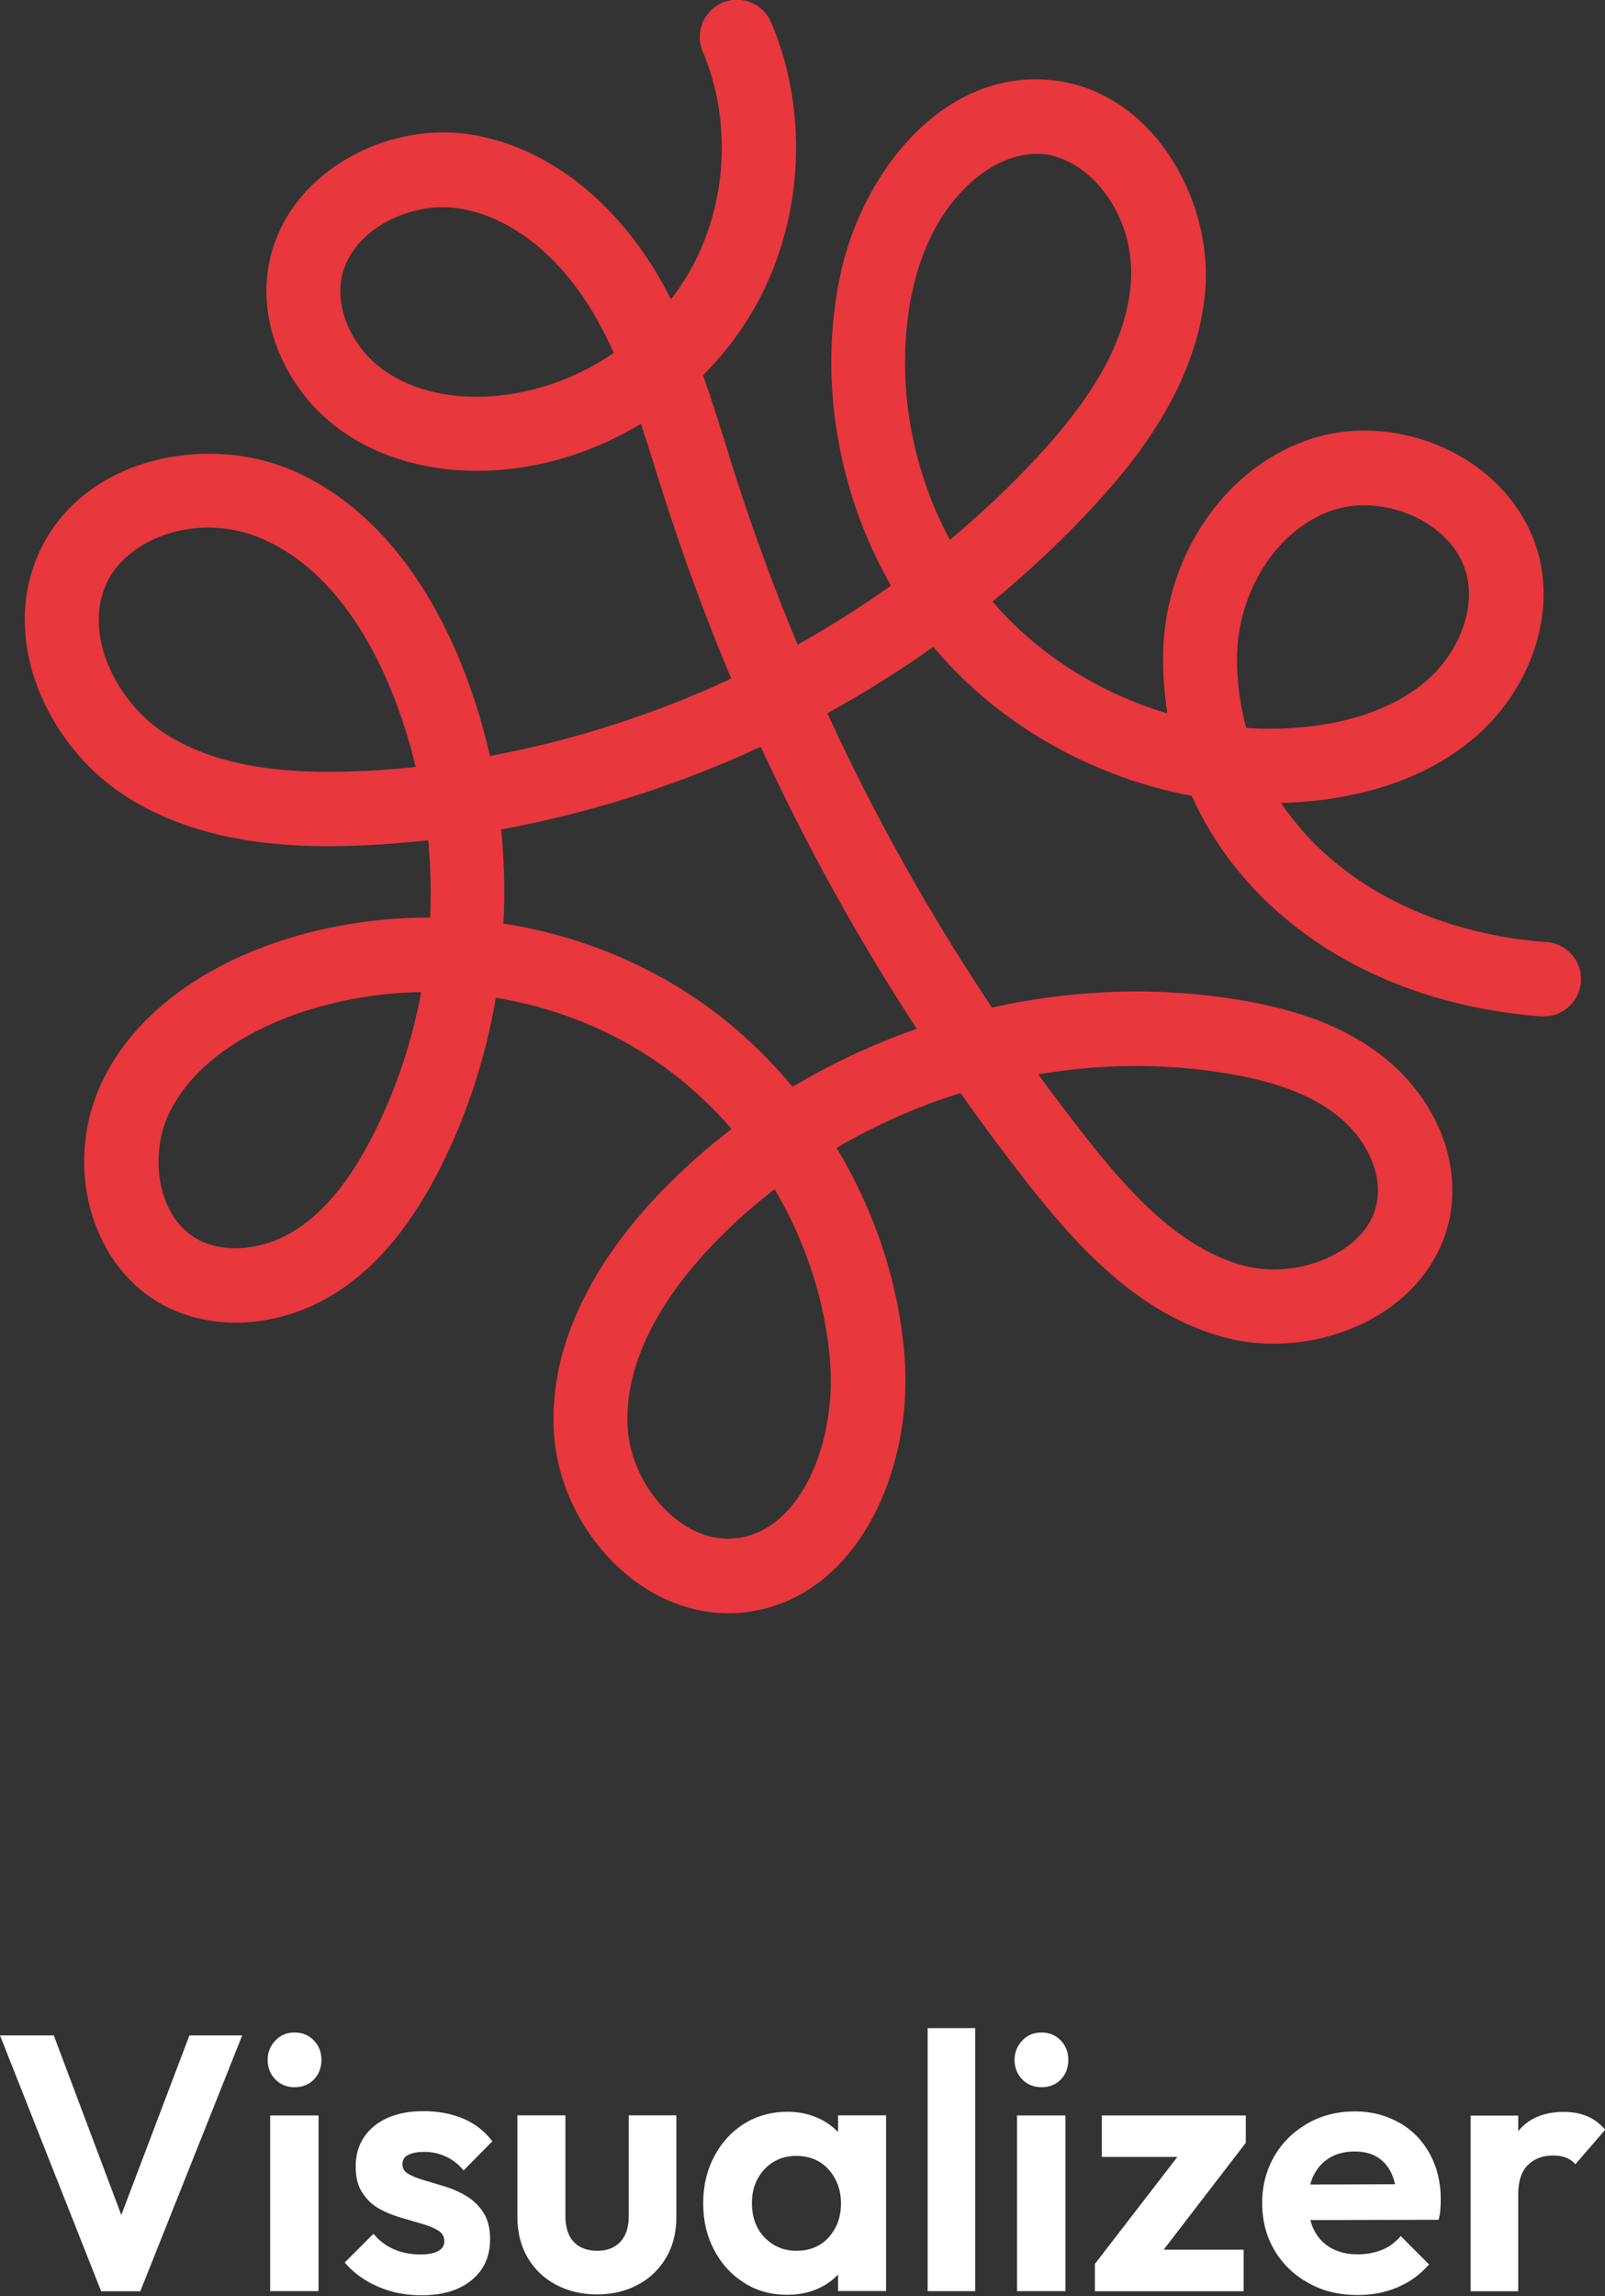 <svg width="300" height="429" viewBox="0 0 300 429" fill="none" xmlns="http://www.w3.org/2000/svg">
  <rect x="0" y="0" width="300" height="429" fill="#333333" stroke="none"/>
  <g clip-path="url(#clip0_93_2)">
  <path d="M22.671 413.868L10.053 380.31H0L18.904 428.116H26.226L45.272 380.31H35.408L22.671 413.868Z" fill="white"/>
  <path d="M55.066 379.768C53.606 379.768 52.405 380.262 51.464 381.275C50.522 382.264 50.028 383.465 50.028 384.878C50.028 386.291 50.498 387.539 51.464 388.528C52.405 389.494 53.606 389.989 55.066 389.989C56.525 389.989 57.773 389.494 58.691 388.528C59.609 387.563 60.08 386.338 60.08 384.878C60.08 383.418 59.609 382.264 58.691 381.275C57.773 380.286 56.549 379.768 55.066 379.768Z" fill="white"/>
  <path d="M59.539 395.264H50.498V428.092H59.539V395.264Z" fill="white"/>
  <path d="M76.254 402.682C76.936 402.282 77.949 402.07 79.314 402.07C80.68 402.07 82.045 402.352 83.293 402.918C84.54 403.483 85.671 404.354 86.659 405.532L92.027 400.092C90.567 398.184 88.755 396.771 86.565 395.853C84.376 394.934 81.904 394.463 79.196 394.463C76.489 394.463 74.37 394.887 72.463 395.711C70.556 396.559 69.097 397.76 68.037 399.314C67.001 400.869 66.484 402.706 66.484 404.778C66.484 406.85 66.884 408.405 67.708 409.676C68.532 410.948 69.544 411.937 70.792 412.644C72.04 413.35 73.358 413.892 74.77 414.316C76.183 414.716 77.501 415.117 78.749 415.47C79.997 415.823 81.033 416.247 81.833 416.718C82.657 417.189 83.057 417.895 83.057 418.79C83.057 419.567 82.681 420.156 81.904 420.604C81.127 421.028 80.02 421.24 78.584 421.24C76.819 421.24 75.194 420.933 73.688 420.298C72.181 419.662 70.909 418.696 69.803 417.377L64.435 422.747C65.518 424.018 66.813 425.125 68.32 426.044C69.827 426.962 71.451 427.669 73.24 428.163C75.029 428.634 76.889 428.87 78.773 428.87C82.728 428.87 85.835 427.928 88.142 426.044C90.45 424.16 91.603 421.616 91.603 418.39C91.603 416.388 91.203 414.763 90.403 413.492C89.602 412.22 88.59 411.207 87.342 410.43C86.094 409.653 84.776 409.064 83.41 408.617C82.022 408.193 80.703 407.792 79.432 407.416C78.161 407.062 77.148 406.662 76.371 406.215C75.594 405.791 75.218 405.155 75.218 404.354C75.218 403.624 75.547 403.059 76.23 402.659L76.254 402.682Z" fill="white"/>
  <path d="M117.523 414.104C117.523 416.153 117.005 417.731 115.97 418.861C114.934 419.991 113.474 420.557 111.614 420.557C110.39 420.557 109.331 420.297 108.412 419.803C107.518 419.308 106.835 418.578 106.364 417.589C105.917 416.624 105.682 415.446 105.682 414.08V395.24H96.712V414.269C96.712 417.118 97.348 419.638 98.619 421.828C99.89 423.995 101.656 425.69 103.916 426.891C106.176 428.093 108.742 428.705 111.591 428.705C114.439 428.705 117.005 428.093 119.242 426.891C121.478 425.69 123.244 423.995 124.515 421.828C125.787 419.662 126.422 417.142 126.422 414.269V395.24H117.523V414.08V414.104Z" fill="white"/>
  <path d="M156.674 398.396C155.756 397.454 154.697 396.653 153.473 396.017C151.613 395.075 149.541 394.581 147.21 394.581C144.173 394.581 141.466 395.334 139.088 396.818C136.71 398.302 134.851 400.351 133.485 402.941C132.12 405.532 131.437 408.452 131.437 411.702C131.437 414.952 132.12 417.825 133.485 420.415C134.851 423.006 136.71 425.031 139.088 426.538C141.466 428.045 144.15 428.775 147.14 428.775C149.494 428.775 151.613 428.304 153.496 427.339C154.72 426.727 155.756 425.926 156.651 424.984V428.069H165.62V395.24H156.651V398.372L156.674 398.396ZM154.909 418.037C153.378 419.709 151.354 420.556 148.858 420.556C147.281 420.556 145.845 420.18 144.573 419.403C143.302 418.625 142.313 417.589 141.607 416.27C140.901 414.952 140.548 413.421 140.548 411.655C140.548 409.888 140.901 408.405 141.607 407.109C142.313 405.791 143.279 404.754 144.526 403.977C145.774 403.2 147.21 402.823 148.835 402.823C150.459 402.823 151.966 403.2 153.19 403.954C154.414 404.707 155.379 405.767 156.109 407.109C156.839 408.475 157.192 410.006 157.192 411.725C157.192 414.269 156.415 416.365 154.885 418.037H154.909Z" fill="white"/>
  <path d="M182.288 378.944H173.389V428.093H182.288V378.944Z" fill="white"/>
  <path d="M194.672 379.768C193.212 379.768 192.011 380.262 191.07 381.275C190.128 382.264 189.634 383.465 189.634 384.878C189.634 386.291 190.104 387.539 191.07 388.528C192.011 389.494 193.212 389.989 194.672 389.989C196.131 389.989 197.379 389.494 198.297 388.528C199.215 387.563 199.686 386.338 199.686 384.878C199.686 383.418 199.215 382.264 198.297 381.275C197.379 380.286 196.155 379.768 194.672 379.768Z" fill="white"/>
  <path d="M199.145 395.264H190.104V428.092H199.145V395.264Z" fill="white"/>
  <path d="M205.948 403.012H220.074L204.654 423.006V428.116H232.457V420.344H217.508L232.857 400.374V395.264H205.948V403.012Z" fill="white"/>
  <path d="M261.532 396.63C259.083 395.217 256.329 394.51 253.245 394.51C249.973 394.51 247.03 395.264 244.417 396.747C241.78 398.255 239.708 400.28 238.201 402.871C236.695 405.461 235.918 408.381 235.918 411.631C235.918 414.881 236.695 417.895 238.225 420.462C239.755 423.053 241.874 425.078 244.581 426.585C247.265 428.093 250.349 428.823 253.786 428.823C256.47 428.823 258.919 428.352 261.202 427.386C263.462 426.444 265.44 425.008 267.111 423.1L261.814 417.801C260.826 418.979 259.648 419.85 258.283 420.392C256.918 420.933 255.411 421.216 253.739 421.216C251.879 421.216 250.255 420.839 248.842 420.062C247.43 419.285 246.371 418.178 245.617 416.694C245.311 416.106 245.099 415.47 244.934 414.81L268.901 414.763C269.089 414.033 269.207 413.374 269.23 412.762C269.277 412.149 269.301 411.56 269.301 410.948C269.301 407.769 268.618 404.943 267.253 402.447C265.887 399.95 263.98 397.996 261.532 396.606V396.63ZM248.56 403.153C249.878 402.376 251.409 401.999 253.174 401.999C254.846 401.999 256.258 402.329 257.388 403.012C258.518 403.695 259.413 404.684 260.049 406.003C260.355 406.638 260.59 407.345 260.755 408.122L244.911 408.169C245.076 407.557 245.264 406.968 245.547 406.45C246.253 405.014 247.265 403.93 248.56 403.153Z" fill="white"/>
  <path d="M296.586 395.382C295.339 394.864 293.903 394.604 292.278 394.604C288.605 394.604 285.804 395.782 283.85 398.113C283.826 398.137 283.803 398.184 283.779 398.208V395.287H274.88V428.116H283.779V410.03C283.779 407.533 284.391 405.697 285.592 404.519C286.793 403.342 288.347 402.753 290.253 402.753C291.148 402.753 291.972 402.871 292.655 403.13C293.361 403.389 293.95 403.789 294.468 404.378L300.047 397.925C299.011 396.748 297.858 395.9 296.61 395.382H296.586Z" fill="white"/>
  <path d="M232.951 136.025C231.845 131.998 231.256 127.782 231.209 123.402C231.115 110.803 238.531 99.028 248.89 95.401C254.092 93.588 260.59 94.294 265.864 97.285C270.407 99.852 273.397 103.667 274.268 107.977C275.587 114.406 272.479 122.154 266.57 127.241C259.648 133.199 250.302 135.224 243.663 135.86C240.132 136.213 236.553 136.26 232.951 136.001M170.47 54.777C173.837 38.151 184.69 28.755 193.753 28.755C194.154 28.755 194.577 28.755 194.978 28.802C203.641 29.626 212.47 40.247 211.34 53.199C210.445 63.561 204.583 74.135 192.906 86.452C188.127 91.515 182.971 96.343 177.556 100.865C170.023 86.923 167.315 70.297 170.447 54.754M171.318 192.239C163.29 195.041 155.497 198.668 148.152 203.072C142.572 196.36 136.051 190.449 128.777 185.715C118.442 179.004 106.576 174.506 94.099 172.551C94.405 166.711 94.263 160.847 93.675 154.983C110.343 151.921 126.705 146.717 142.196 139.534C150.6 157.762 160.347 175.377 171.365 192.239M137.746 287.381C132.614 288.064 128.423 285.591 125.81 283.401C120.819 279.186 117.547 272.662 117.288 266.327C116.723 252.621 125.834 240.187 133.603 232.18C137.04 228.624 140.783 225.28 144.785 222.194C150.624 232.062 154.296 243.201 155.168 254.576C156.298 269.13 149.965 285.803 137.77 287.405M69.991 211.573C65.636 220.263 60.88 226.198 55.395 229.73C49.298 233.663 41.811 234.346 36.75 231.45C29.263 227.14 27.968 215.742 31.523 208.206C36.561 197.467 48.544 191.886 55.23 189.531C62.623 186.917 70.627 185.504 78.726 185.362C77.031 194.5 74.111 203.354 69.991 211.573ZM67.849 144.055C51.11 144.88 39.245 142.595 30.558 136.873C21.635 130.985 15.303 118.198 20.105 108.589C22.954 102.866 30.417 98.58 38.916 98.58C42.211 98.58 45.672 99.216 49.062 100.7C61.657 106.14 69.12 119.14 73.17 129.101C75.029 133.67 76.536 138.427 77.69 143.302C74.417 143.655 71.121 143.914 67.849 144.079M228.949 200.505C238.248 202.012 244.864 204.485 249.737 208.253C255.199 212.492 258.212 218.756 257.435 224.22C256.776 228.812 253.575 231.803 251.008 233.475C245.711 236.937 238.366 238.114 232.292 236.442C220.427 233.169 211.057 222.83 202.7 212.162C199.78 208.418 196.885 204.603 194.083 200.74C205.666 198.762 217.484 198.644 228.973 200.505M93.487 73.9C85.058 74.795 77.36 73.146 71.804 69.213C66.06 65.139 62.764 58.145 63.8 52.187C65.236 43.921 74.464 38.716 82.822 38.716C83.74 38.716 84.635 38.787 85.529 38.904C94.993 40.27 104.151 47.288 110.673 58.121C112.179 60.641 113.521 63.255 114.722 65.94C108.342 70.297 100.95 73.099 93.51 73.876M289.076 176.036C266.994 174.364 249.196 164.544 239.449 150.037C241.332 149.99 243.192 149.872 245.052 149.684C257.435 148.483 268.03 144.362 275.681 137.768C285.451 129.36 290.253 116.573 287.946 105.174C286.275 96.979 280.742 89.678 272.785 85.157C263.98 80.164 253.339 79.081 244.346 82.237C228.314 87.865 217.225 104.821 217.39 123.473C217.413 126.84 217.696 130.114 218.214 133.293C206.09 129.713 194.978 122.884 186.714 113.747C186.314 113.299 185.914 112.852 185.537 112.381C191.752 107.27 197.638 101.783 203.1 96.013C211.881 86.735 223.723 72.346 225.277 54.401C226.76 37.209 215.271 16.767 196.39 14.954C176.026 12.999 160.841 32.57 156.933 51.998C153.002 71.427 156.674 92.245 166.538 109.413C160.935 113.417 155.097 117.091 149.094 120.458C144.715 110.002 140.807 99.334 137.346 88.525C136.781 86.758 136.216 84.968 135.674 83.179C134.333 78.845 132.944 74.465 131.413 70.108C134.992 66.529 138.076 62.572 140.595 58.286C150.082 42.154 151.448 21.43 144.15 4.192C142.643 0.659 138.57 -0.989 135.039 0.494C131.507 2.002 129.86 6.076 131.343 9.608C136.946 22.867 135.91 38.81 128.612 51.221C127.647 52.846 126.587 54.424 125.41 55.931C124.539 54.236 123.644 52.564 122.656 50.915C113.992 36.479 101.209 27.059 87.601 25.081C79.738 23.927 71.216 25.74 64.224 30.026C56.572 34.713 51.605 41.707 50.192 49.714C48.215 60.947 53.724 73.311 63.847 80.494C72.157 86.381 83.246 88.925 95.04 87.653C103.657 86.735 112.203 83.791 119.807 79.175C120.678 81.836 121.526 84.568 122.397 87.323C122.962 89.137 123.527 90.95 124.115 92.763C127.811 104.303 132.002 115.654 136.687 126.793C122.279 133.481 107.094 138.38 91.58 141.253C90.238 135.271 88.401 129.407 86.118 123.802C81.08 111.439 71.545 95.189 54.642 87.889C38.868 81.083 16.268 85.251 7.745 102.325C3.884 110.073 3.602 119.304 6.992 128.324C10.029 136.378 15.844 143.726 22.977 148.436C35.102 156.443 49.58 158.115 61.281 158.115C63.894 158.115 66.342 158.021 68.626 157.926C72.44 157.738 76.23 157.408 80.044 157.008C80.491 161.812 80.609 166.64 80.397 171.444H80.091C69.991 171.444 59.939 173.14 50.663 176.413C35.572 181.759 24.319 190.944 18.999 202.295C11.889 217.484 16.762 235.971 29.899 243.507C34.136 245.933 39.033 247.134 44.071 247.134C50.475 247.134 57.114 245.203 62.999 241.435C70.627 236.513 77.007 228.788 82.492 217.814C87.413 207.97 90.826 197.349 92.686 186.422C102.998 188.118 112.791 191.862 121.314 197.42C127.058 201.164 132.237 205.733 136.734 210.938C132.073 214.517 127.694 218.403 123.691 222.548C114.039 232.509 102.715 248.311 103.492 266.94C103.916 277.184 108.954 287.334 116.958 294.069C122.679 298.873 129.389 301.44 136.145 301.44C137.299 301.44 138.476 301.37 139.63 301.205C160.159 298.52 170.729 274.852 169.081 253.516C168.022 239.786 163.525 226.339 156.368 214.47C163.713 210.184 171.482 206.746 179.534 204.226C183.465 209.831 187.585 215.365 191.776 220.711C201.593 233.263 212.87 245.485 228.62 249.819C231.657 250.666 234.858 251.067 238.084 251.067C245.311 251.067 252.68 248.994 258.636 245.085C265.652 240.493 270.125 233.758 271.208 226.174C272.714 215.695 267.747 204.603 258.283 197.255C251.503 191.98 242.886 188.659 231.186 186.752C216.095 184.302 200.487 184.891 185.419 188.259C173.695 170.714 163.407 152.345 154.65 133.27C161.477 129.525 168.092 125.38 174.449 120.859C175.084 121.612 175.72 122.342 176.379 123.072C188.245 136.213 204.96 145.398 222.758 148.695C233.022 171.633 257.082 187.552 288.04 189.907C288.229 189.907 288.394 189.907 288.582 189.907C292.184 189.907 295.221 187.128 295.503 183.478C295.786 179.64 292.937 176.319 289.1 176.013" fill="#E8373D"/>
  </g>
  <defs>
  <clipPath id="clip0_93_2">
  <rect width="300" height="428.846" fill="white"/>
  </clipPath>
  </defs>
  </svg>
  